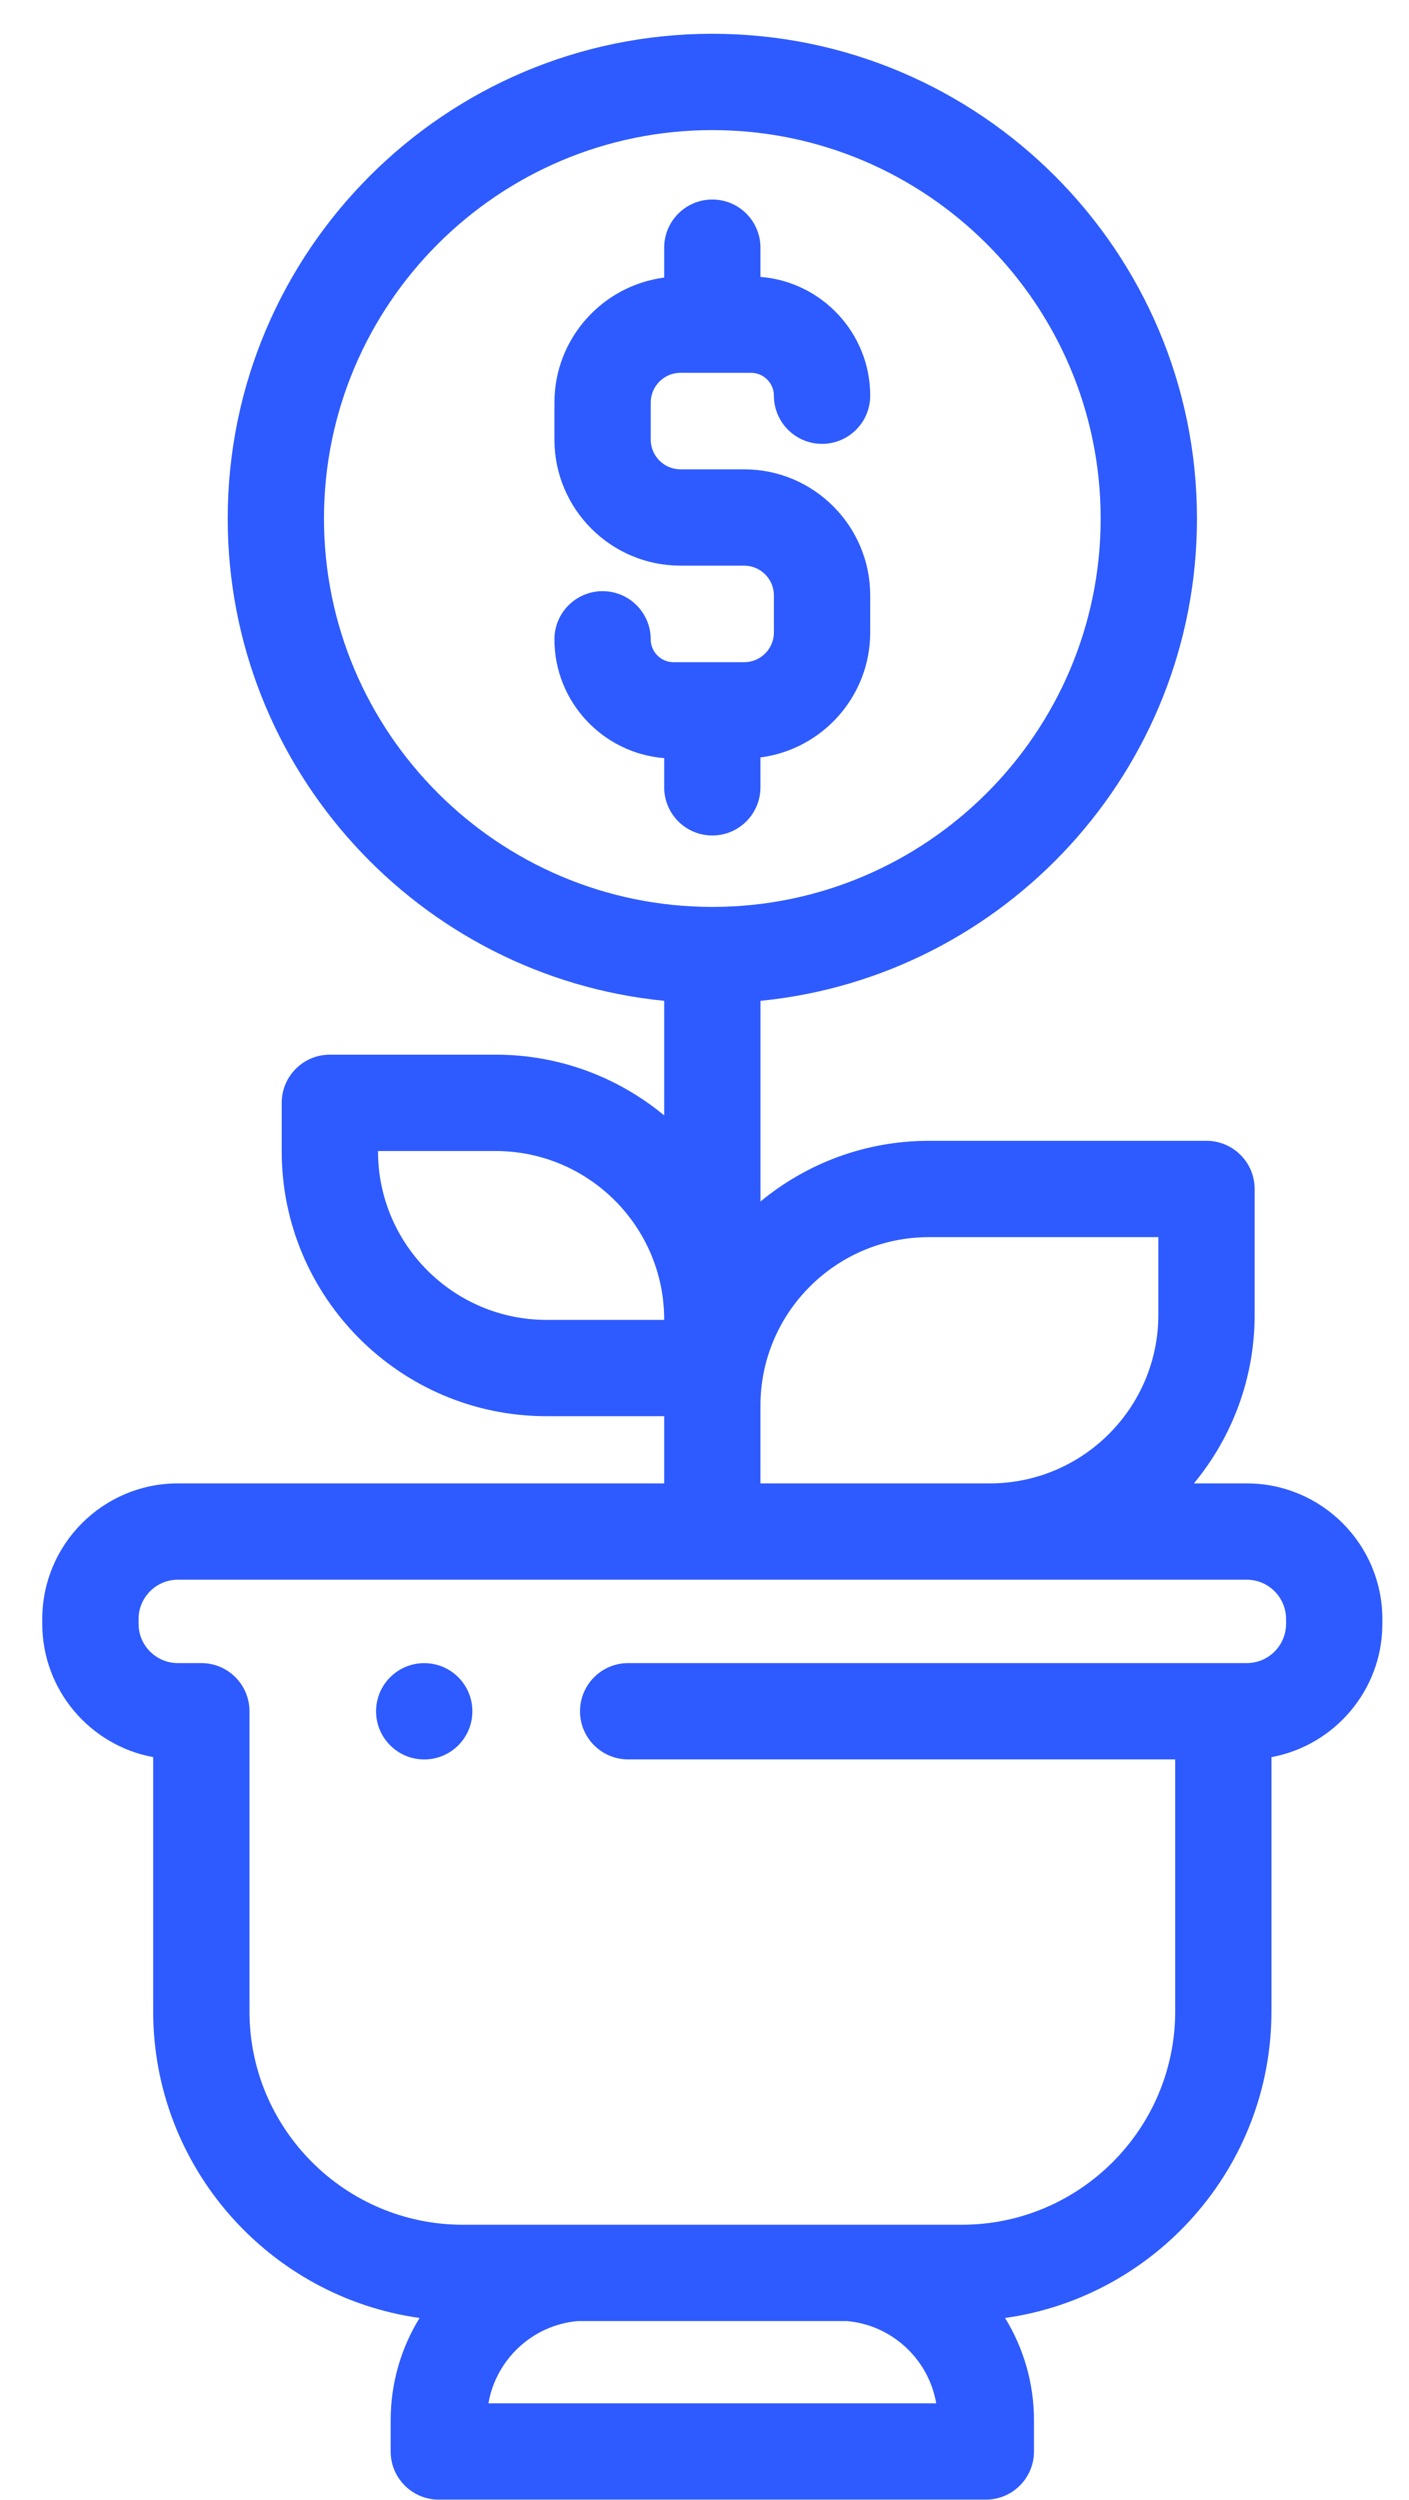 <?xml version="1.0" encoding="UTF-8"?>
<svg width="31px" height="55px" viewBox="0 0 31 55" version="1.1" xmlns="http://www.w3.org/2000/svg" xmlns:xlink="http://www.w3.org/1999/xlink">
    <!-- Generator: Sketch 53.2 (72643) - https://sketchapp.com -->
    <title>Group</title>
    <desc>Created with Sketch.</desc>
    <g id="Page-1" stroke="none" stroke-width="1" fill="none" fill-rule="evenodd">
        <g id="755843" transform="translate(-315, -297)" fill="#2E5BFF">
            <g id="Group" transform="translate(315.93, 297.743)">
                <path d="M27.365,34.977 C27.365,35.454 26.978,35.841 26.501,35.841 L12.891,35.841 C12.306,35.841 11.831,36.316 11.831,36.901 C11.831,37.486 12.306,37.96 12.891,37.96 L24.926,37.96 L24.926,43.502 C24.926,46.09 22.82,48.196 20.231,48.196 L9.254,48.196 C6.665,48.196 4.559,46.09 4.559,43.502 L4.559,36.901 C4.559,36.316 4.085,35.841 3.5,35.841 L2.983,35.841 C2.507,35.841 2.119,35.454 2.119,34.977 L2.119,34.871 C2.119,34.395 2.507,34.007 2.983,34.007 L26.501,34.007 C26.978,34.007 27.365,34.395 27.365,34.871 L27.365,34.977 Z M9.816,52.124 C9.984,51.156 10.787,50.403 11.78,50.315 L17.705,50.315 C18.697,50.403 19.501,51.156 19.668,52.124 L9.816,52.124 Z M11.094,28.291 C9.05,28.291 7.387,26.628 7.387,24.584 L7.387,24.577 L9.976,24.577 C12.02,24.577 13.683,26.24 13.683,28.284 L13.683,28.291 L11.094,28.291 Z M6.198,10.663 C6.198,5.952 10.031,2.119 14.742,2.119 C19.454,2.119 23.286,5.952 23.286,10.663 C23.286,15.374 19.454,19.207 14.742,19.207 C10.031,19.207 6.198,15.375 6.198,10.663 Z M19.509,26.471 L24.555,26.471 L24.555,28.181 C24.555,30.225 22.892,31.888 20.848,31.888 L15.801,31.888 L15.801,30.178 C15.801,28.134 17.465,26.471 19.509,26.471 Z M26.501,31.888 L25.338,31.888 C26.172,30.88 26.674,29.588 26.674,28.181 L26.674,25.412 C26.674,24.827 26.199,24.352 25.614,24.352 L19.509,24.352 C18.102,24.352 16.81,24.854 15.802,25.687 L15.802,21.273 C21.186,20.74 25.405,16.185 25.405,10.664 C25.405,4.784 20.622,-2.84217094e-14 14.742,-2.84217094e-14 C8.863,-2.84217094e-14 4.08,4.784 4.08,10.663 C4.08,16.185 8.299,20.74 13.683,21.273 L13.683,23.793 C12.675,22.959 11.383,22.457 9.976,22.457 L6.327,22.457 C5.742,22.457 5.268,22.932 5.268,23.517 L5.268,24.584 C5.268,27.796 7.881,30.41 11.094,30.41 L13.683,30.41 L13.683,31.888 L2.983,31.888 C1.338,31.888 -2.84217094e-14,33.226 -2.84217094e-14,34.871 L-2.84217094e-14,34.977 C-2.84217094e-14,36.437 1.054,37.654 2.44,37.91 L2.44,43.501 C2.44,46.935 4.994,49.783 8.301,50.247 C7.898,50.902 7.665,51.673 7.665,52.498 L7.665,53.184 C7.665,53.769 8.139,54.243 8.724,54.243 L20.76,54.243 C21.345,54.243 21.819,53.769 21.819,53.184 L21.819,52.498 C21.819,51.674 21.586,50.902 21.183,50.247 C24.491,49.783 27.044,46.935 27.044,43.502 L27.044,37.91 C28.43,37.654 29.484,36.437 29.484,34.977 L29.484,34.871 C29.484,33.226 28.146,31.888 26.501,31.888 L26.501,31.888 Z" id="Fill-141"></path>
                <path d="M15.442,9.581 L14.042,9.581 C13.681,9.581 13.387,9.288 13.387,8.926 L13.387,8.113 C13.387,7.752 13.681,7.458 14.042,7.458 L15.593,7.458 C15.871,7.458 16.097,7.684 16.097,7.961 C16.097,8.546 16.571,9.021 17.156,9.021 C17.741,9.021 18.216,8.546 18.216,7.961 C18.216,6.586 17.151,5.455 15.801,5.348 L15.801,4.705 C15.801,4.12 15.327,3.646 14.742,3.646 C14.157,3.646 13.683,4.12 13.683,4.705 L13.683,5.363 C12.323,5.54 11.268,6.705 11.268,8.113 L11.268,8.927 C11.268,10.456 12.513,11.7 14.042,11.7 L15.442,11.7 C15.803,11.7 16.097,11.994 16.097,12.355 L16.097,13.169 C16.097,13.53 15.803,13.824 15.442,13.824 L13.891,13.824 C13.613,13.824 13.387,13.598 13.387,13.321 C13.387,12.736 12.913,12.261 12.328,12.261 C11.743,12.261 11.268,12.736 11.268,13.321 C11.268,14.696 12.334,15.828 13.683,15.934 L13.683,16.577 C13.683,17.162 14.157,17.636 14.742,17.636 C15.327,17.636 15.801,17.161 15.801,16.576 L15.801,15.919 C17.162,15.742 18.216,14.577 18.216,13.169 L18.216,12.355 C18.216,10.825 16.972,9.581 15.442,9.581" id="Fill-142"></path>
                <path d="M9.463,36.901 C9.463,37.486 8.989,37.961 8.404,37.961 C7.819,37.961 7.344,37.486 7.344,36.901 C7.344,36.316 7.819,35.842 8.404,35.842 C8.989,35.842 9.463,36.316 9.463,36.901" id="Fill-143"></path>
            </g>
        </g>
    </g>
</svg>